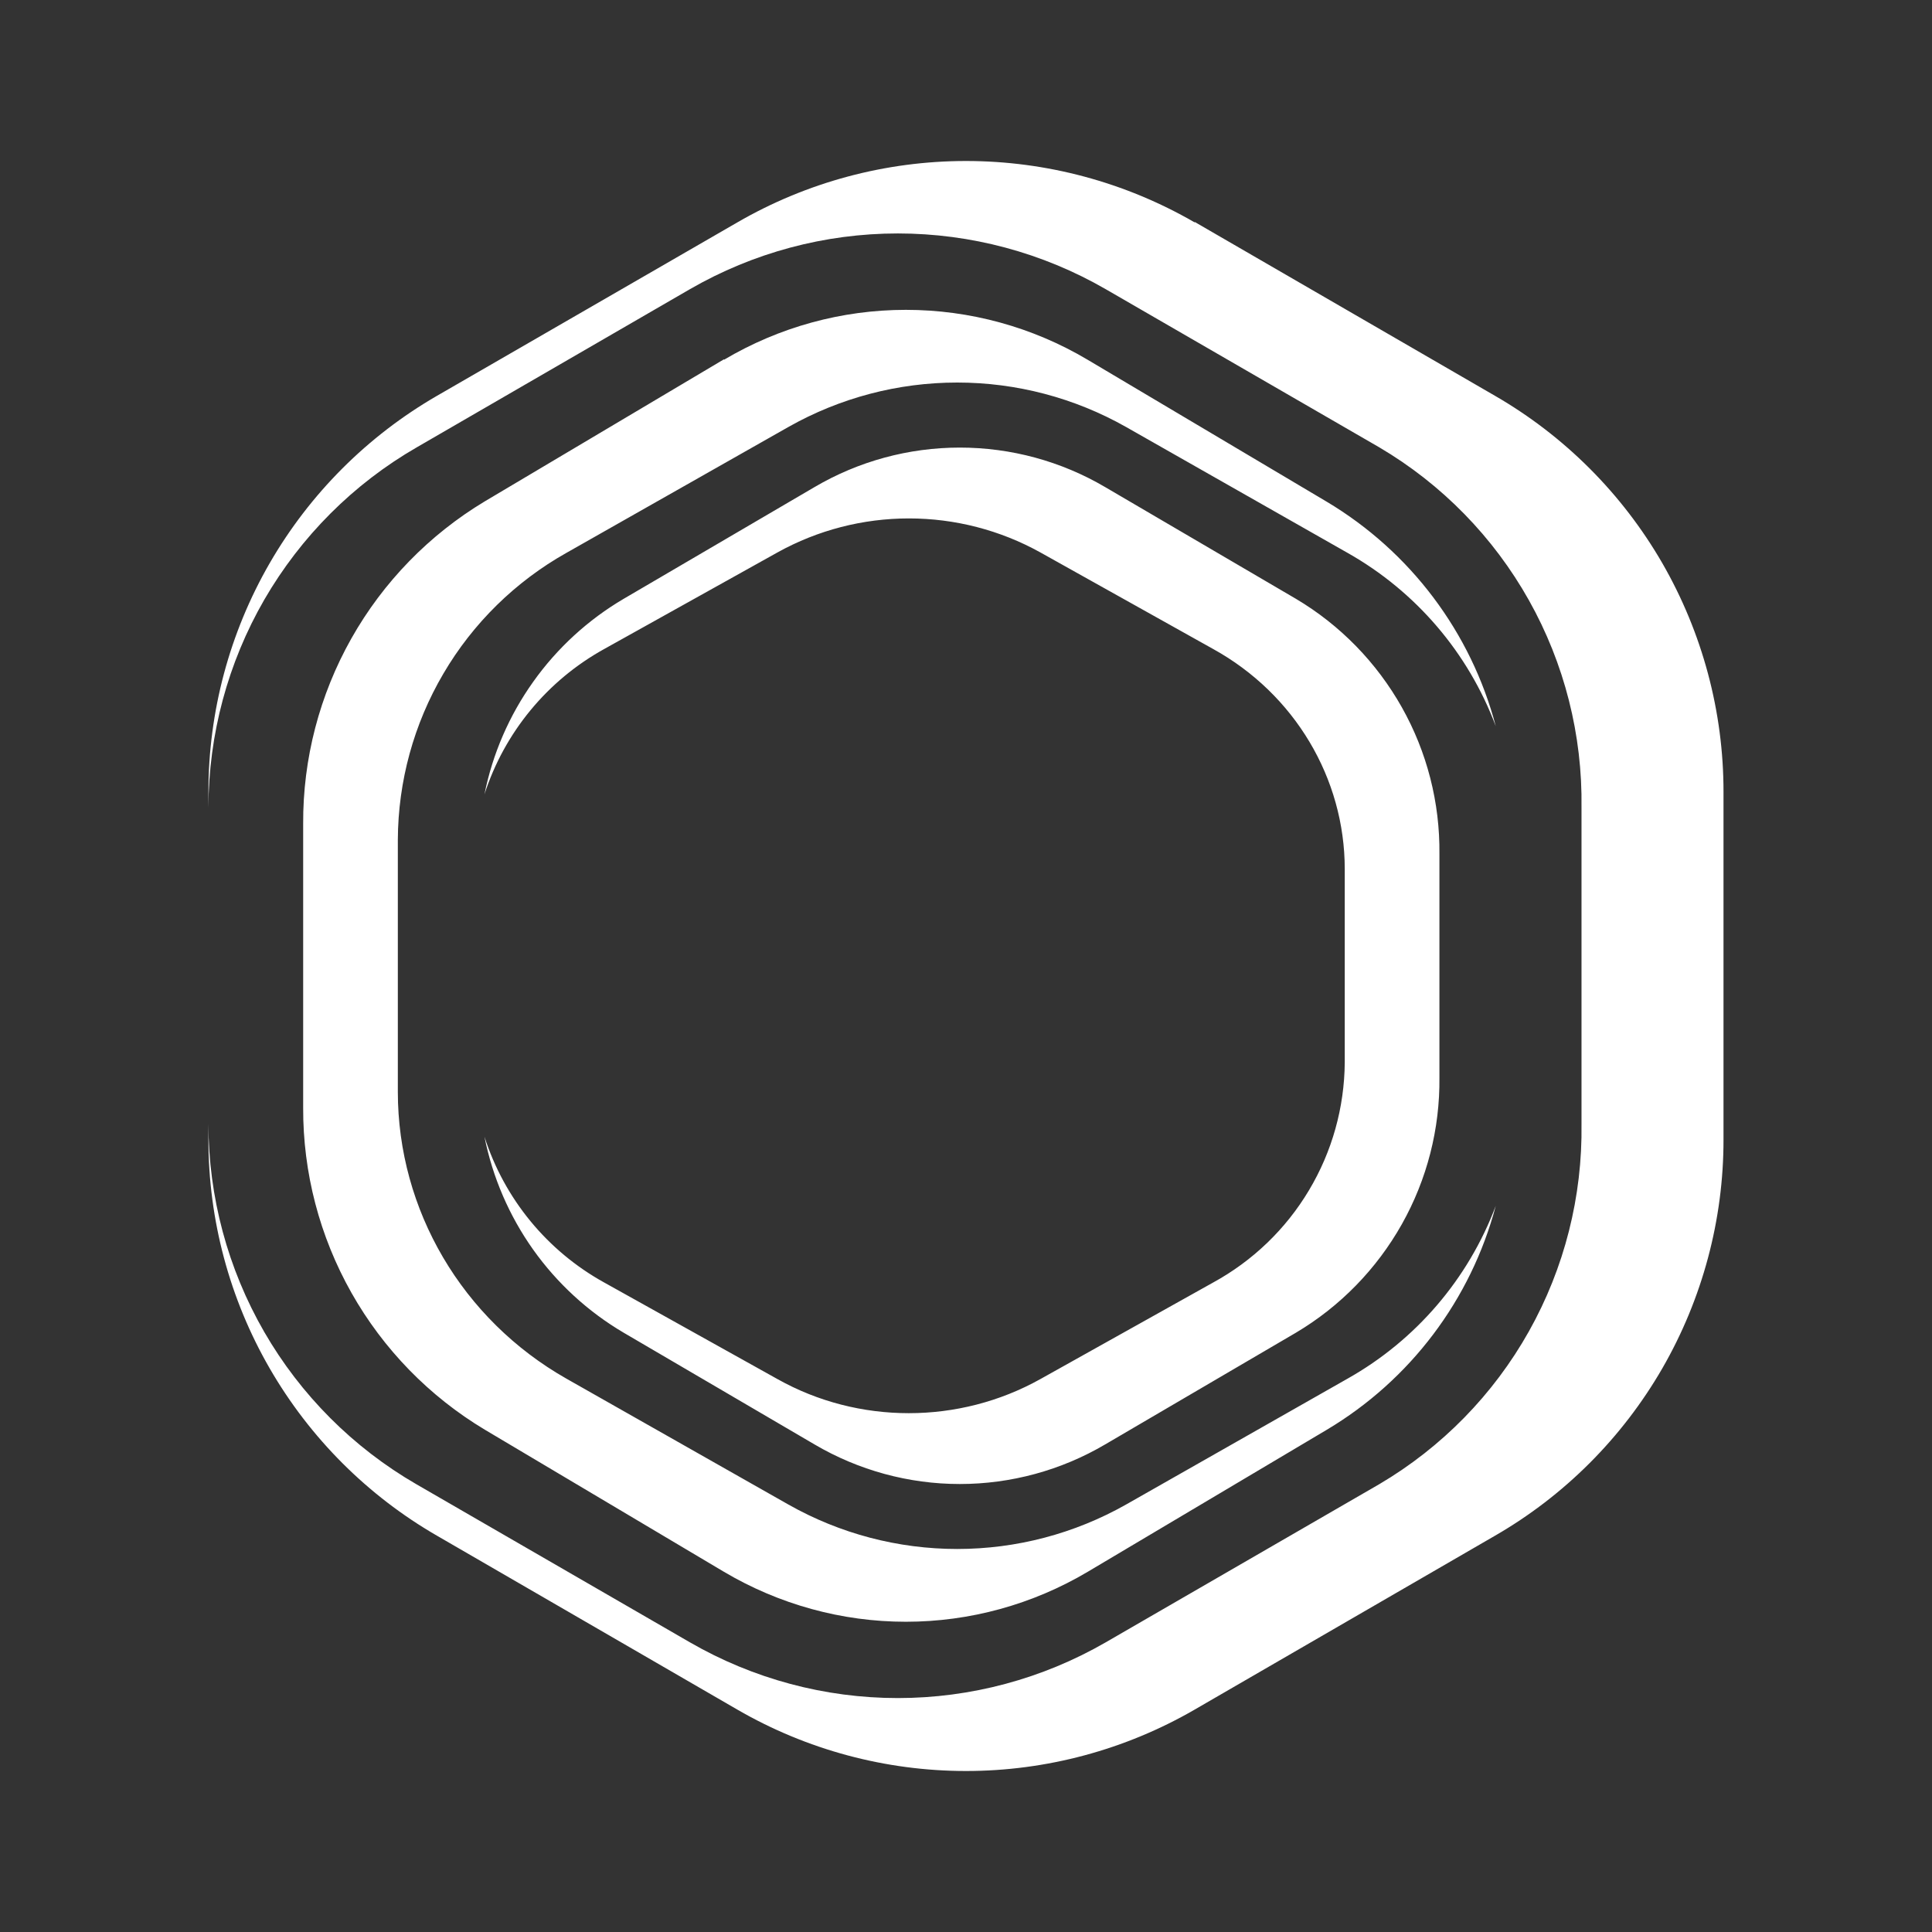 <svg width="24" height="24" viewBox="0 0 24 24" fill="none" xmlns="http://www.w3.org/2000/svg">
<rect x="0" y="0" width="24" height="24" fill="#333333" stroke="none"/>
<path d="M14.841 2.763C13.977 2.263 12.997 2 12 2C11.002 2 10.022 2.263 9.159 2.763L5.43 4.916C4.566 5.415 3.849 6.132 3.35 6.996C2.851 7.861 2.589 8.841 2.589 9.838V10.033C2.591 9.125 2.83 8.234 3.284 7.448C3.739 6.663 4.391 6.01 5.177 5.557L8.571 3.592C9.356 3.139 10.246 2.9 11.153 2.9C12.059 2.9 12.95 3.139 13.735 3.592L17.134 5.557C17.911 6.015 18.552 6.671 18.993 7.457C19.434 8.243 19.659 9.131 19.646 10.033V13.961C19.659 14.863 19.434 15.752 18.993 16.538C18.552 17.324 17.911 17.979 17.134 18.437L13.735 20.402C12.95 20.855 12.059 21.094 11.153 21.094C10.246 21.094 9.356 20.855 8.571 20.402L5.171 18.437C4.387 17.983 3.735 17.33 3.282 16.545C2.829 15.759 2.59 14.868 2.589 13.961V14.156C2.589 15.153 2.851 16.134 3.35 16.998C3.849 17.862 4.566 18.58 5.43 19.078L9.159 21.237C10.022 21.737 11.002 22 12 22C12.997 22 13.977 21.737 14.841 21.237L18.57 19.078C19.434 18.58 20.151 17.862 20.65 16.998C21.148 16.134 21.411 15.153 21.41 14.156V9.838C21.411 8.841 21.148 7.861 20.65 6.996C20.151 6.132 19.434 5.415 18.57 4.916L14.841 2.757V2.763ZM8.994 4.469C9.678 4.063 10.458 3.849 11.253 3.849C12.048 3.849 12.828 4.063 13.511 4.469L16.482 6.233C17.519 6.852 18.273 7.853 18.581 9.021C18.24 8.109 17.588 7.347 16.74 6.868L13.988 5.304C13.348 4.942 12.626 4.752 11.891 4.752C11.156 4.752 10.434 4.942 9.794 5.304L7.036 6.868C6.403 7.224 5.875 7.742 5.508 8.368C5.14 8.994 4.945 9.706 4.942 10.433V13.562C4.942 15.032 5.742 16.391 7.036 17.126L9.794 18.69C10.434 19.052 11.156 19.242 11.891 19.242C12.626 19.242 13.348 19.052 13.988 18.69L16.74 17.126C17.587 16.649 18.239 15.889 18.581 14.979C18.272 16.145 17.518 17.144 16.482 17.761L13.511 19.526C12.828 19.931 12.048 20.146 11.253 20.146C10.458 20.146 9.678 19.931 8.994 19.526L6.024 17.761C5.333 17.347 4.762 16.761 4.366 16.06C3.97 15.359 3.763 14.567 3.766 13.761V10.233C3.762 9.426 3.969 8.633 4.365 7.931C4.761 7.229 5.333 6.642 6.024 6.227L8.994 4.463V4.469ZM12.923 6.862C12.424 6.585 11.862 6.44 11.291 6.44C10.72 6.44 10.158 6.585 9.659 6.862L7.506 8.062C6.799 8.453 6.266 9.099 6.018 9.868C6.119 9.364 6.326 8.887 6.624 8.469C6.922 8.05 7.305 7.699 7.747 7.439L10.118 6.051C10.665 5.729 11.289 5.56 11.923 5.56C12.558 5.56 13.182 5.729 13.729 6.051L16.099 7.439C16.648 7.765 17.101 8.23 17.414 8.786C17.727 9.342 17.888 9.971 17.881 10.609V13.385C17.888 14.023 17.727 14.652 17.414 15.208C17.101 15.764 16.648 16.229 16.099 16.555L13.729 17.943C13.182 18.265 12.558 18.435 11.923 18.435C11.289 18.435 10.665 18.265 10.118 17.943L7.747 16.555C7.304 16.294 6.921 15.942 6.623 15.523C6.325 15.103 6.119 14.625 6.018 14.12C6.265 14.892 6.797 15.54 7.506 15.932L9.659 17.132C10.665 17.696 11.912 17.696 12.923 17.132L15.07 15.932C15.562 15.663 15.973 15.268 16.26 14.787C16.548 14.306 16.701 13.757 16.705 13.197V10.797C16.705 9.668 16.082 8.621 15.07 8.062L12.923 6.862Z" fill="white"/>
</svg>
